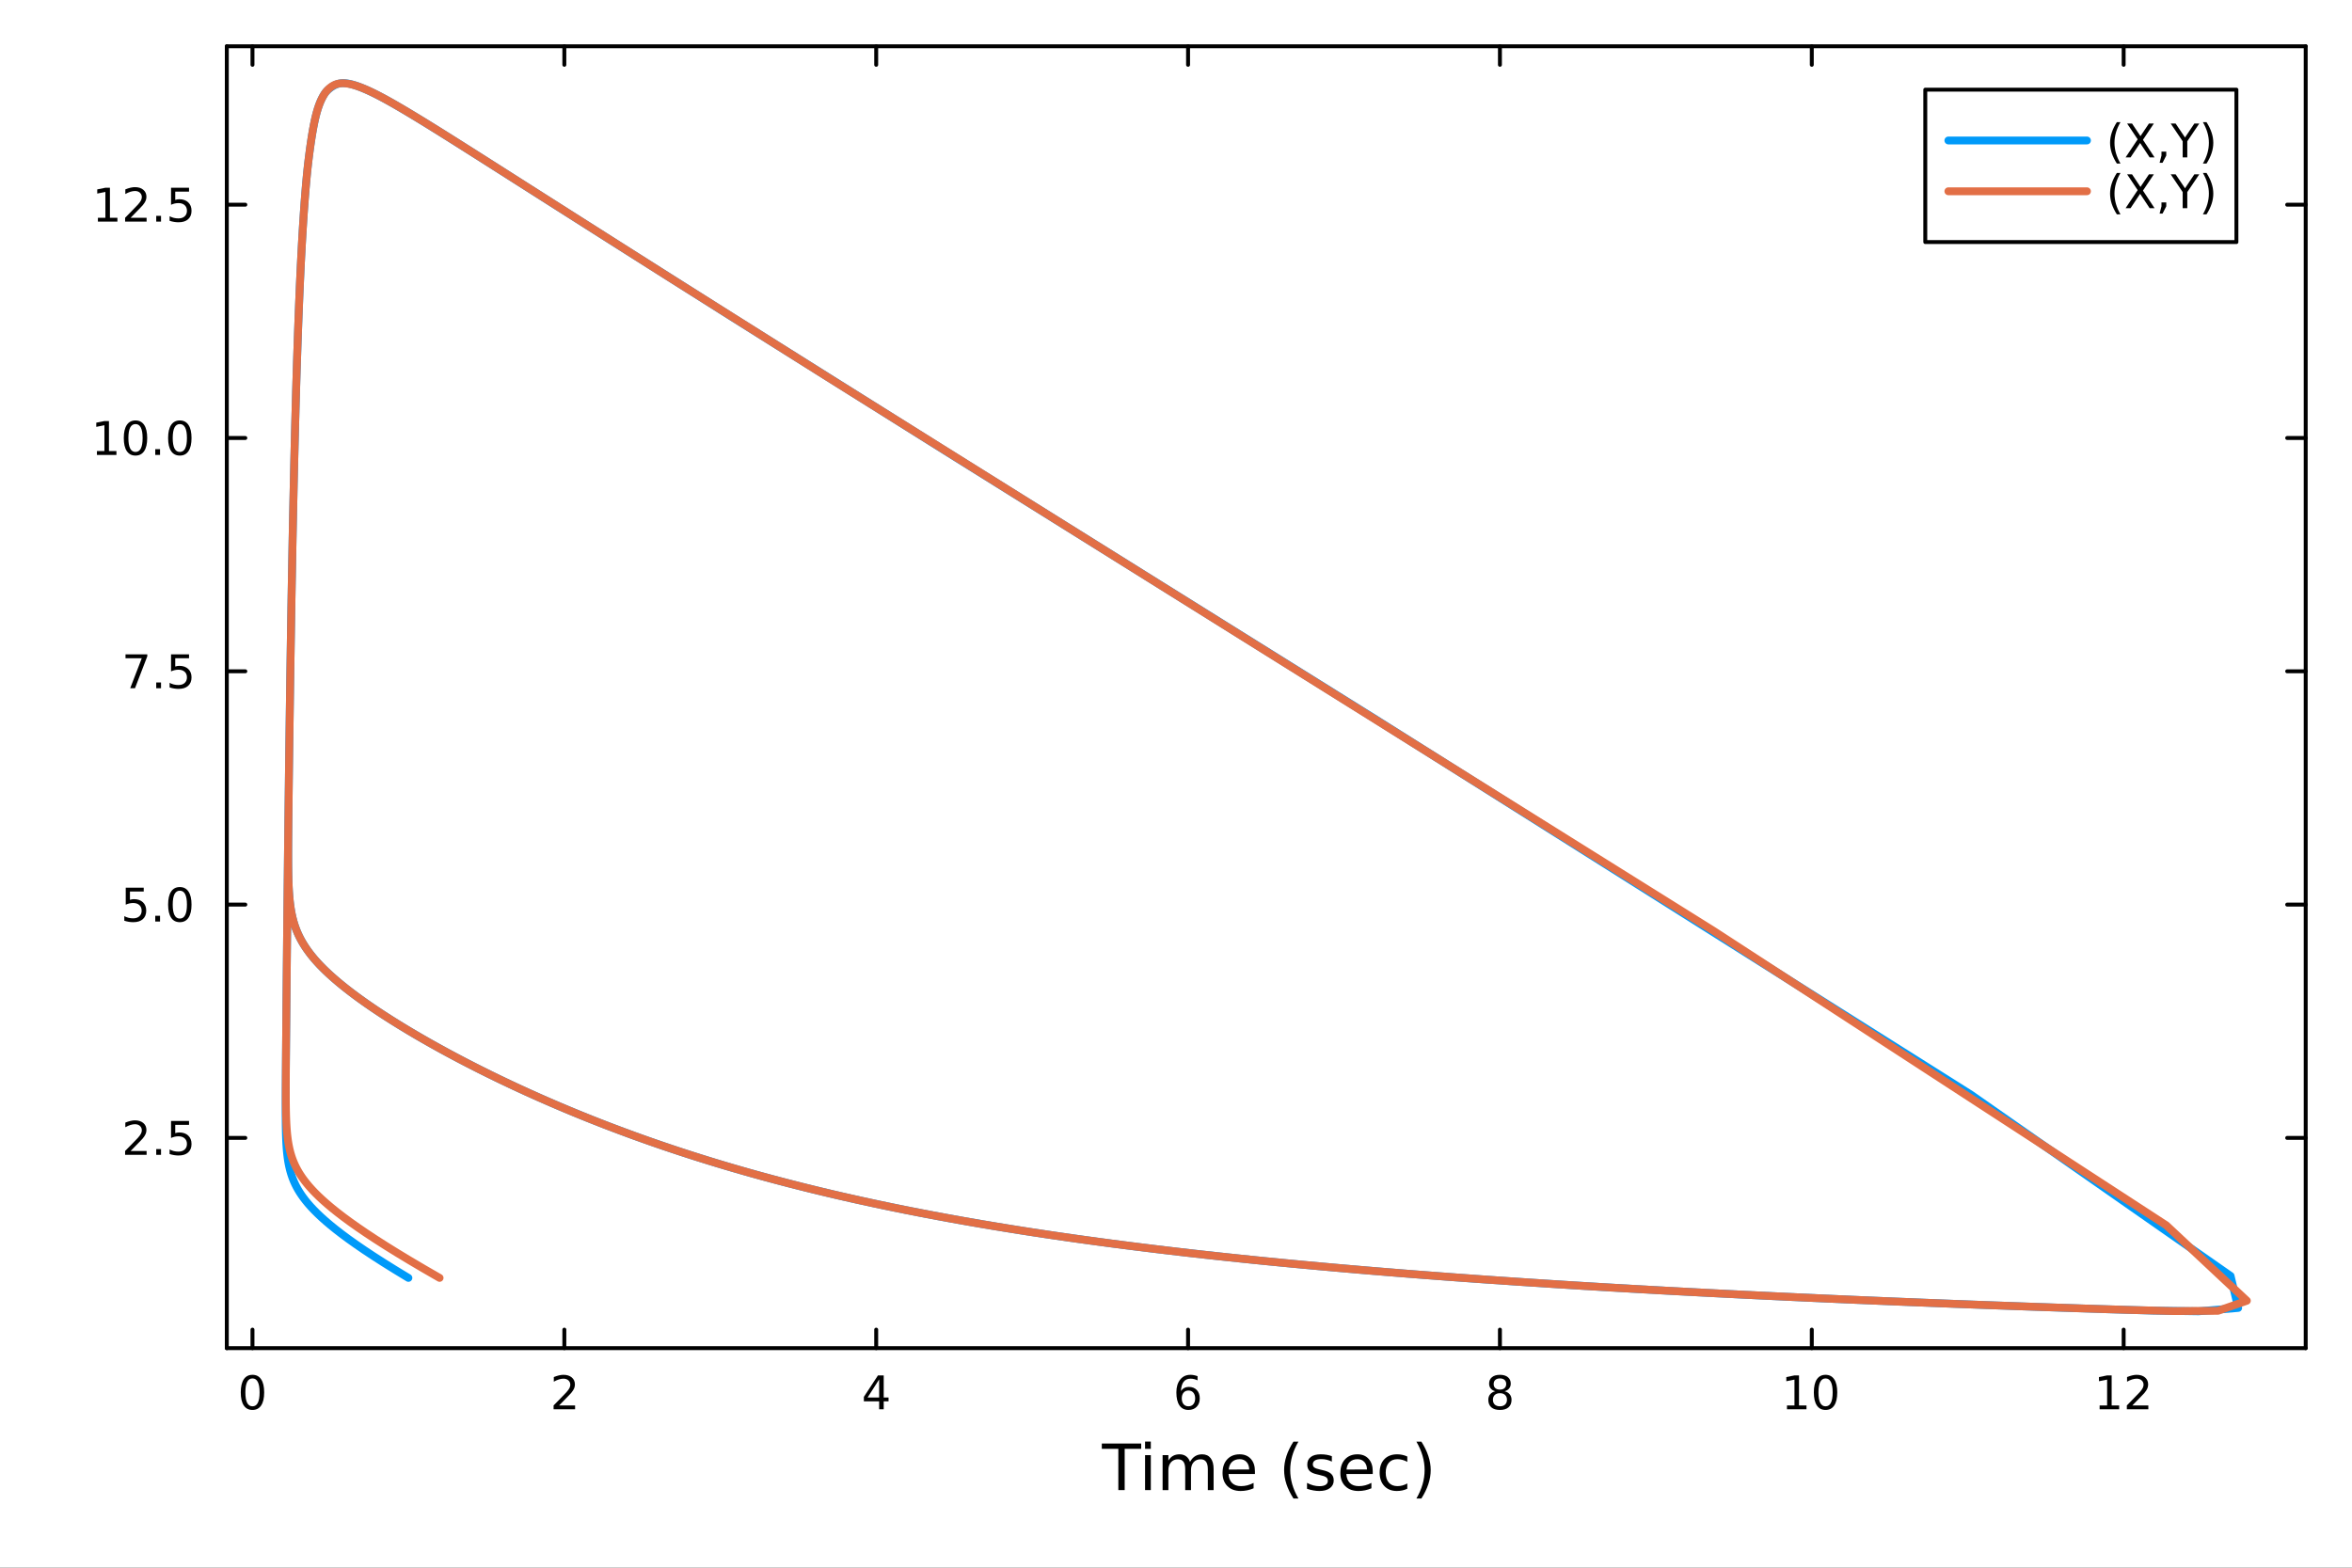 <?xml version="1.0" encoding="utf-8"?>
<svg xmlns="http://www.w3.org/2000/svg" xmlns:xlink="http://www.w3.org/1999/xlink" width="600" height="400" viewBox="0 0 2400 1600">
<rect x="0" y="0" width="2400" height="1600" fill="#333333" stroke="none"/>
<defs>
  <clipPath id="clip140">
    <rect x="0" y="0" width="2400" height="1600"/>
  </clipPath>
</defs>
<path clip-path="url(#clip140)" d="M0 1600 L2400 1600 L2400 0 L0 0  Z" fill="#ffffff" fill-rule="evenodd" fill-opacity="1"/>
<defs>
  <clipPath id="clip141">
    <rect x="480" y="0" width="1681" height="1600"/>
  </clipPath>
</defs>
<path clip-path="url(#clip140)" d="M231.435 1375.94 L2352.76 1375.94 L2352.76 47.244 L231.435 47.244  Z" fill="#ffffff" fill-rule="evenodd" fill-opacity="1"/>
<defs>
  <clipPath id="clip142">
    <rect x="231" y="47" width="2122" height="1330"/>
  </clipPath>
</defs>
<polyline clip-path="url(#clip140)" style="stroke:#000000; stroke-linecap:round; stroke-linejoin:round; stroke-width:4; stroke-opacity:1; fill:none" points="231.435,1375.94 2352.76,1375.94 "/>
<polyline clip-path="url(#clip140)" style="stroke:#000000; stroke-linecap:round; stroke-linejoin:round; stroke-width:4; stroke-opacity:1; fill:none" points="231.435,47.244 2352.76,47.244 "/>
<polyline clip-path="url(#clip140)" style="stroke:#000000; stroke-linecap:round; stroke-linejoin:round; stroke-width:4; stroke-opacity:1; fill:none" points="257.629,1375.94 257.629,1357.04 "/>
<polyline clip-path="url(#clip140)" style="stroke:#000000; stroke-linecap:round; stroke-linejoin:round; stroke-width:4; stroke-opacity:1; fill:none" points="575.856,1375.94 575.856,1357.04 "/>
<polyline clip-path="url(#clip140)" style="stroke:#000000; stroke-linecap:round; stroke-linejoin:round; stroke-width:4; stroke-opacity:1; fill:none" points="894.084,1375.94 894.084,1357.04 "/>
<polyline clip-path="url(#clip140)" style="stroke:#000000; stroke-linecap:round; stroke-linejoin:round; stroke-width:4; stroke-opacity:1; fill:none" points="1212.31,1375.94 1212.31,1357.04 "/>
<polyline clip-path="url(#clip140)" style="stroke:#000000; stroke-linecap:round; stroke-linejoin:round; stroke-width:4; stroke-opacity:1; fill:none" points="1530.54,1375.94 1530.54,1357.04 "/>
<polyline clip-path="url(#clip140)" style="stroke:#000000; stroke-linecap:round; stroke-linejoin:round; stroke-width:4; stroke-opacity:1; fill:none" points="1848.77,1375.94 1848.77,1357.04 "/>
<polyline clip-path="url(#clip140)" style="stroke:#000000; stroke-linecap:round; stroke-linejoin:round; stroke-width:4; stroke-opacity:1; fill:none" points="2166.99,1375.94 2166.99,1357.04 "/>
<polyline clip-path="url(#clip140)" style="stroke:#000000; stroke-linecap:round; stroke-linejoin:round; stroke-width:4; stroke-opacity:1; fill:none" points="257.629,47.244 257.629,66.142 "/>
<polyline clip-path="url(#clip140)" style="stroke:#000000; stroke-linecap:round; stroke-linejoin:round; stroke-width:4; stroke-opacity:1; fill:none" points="575.856,47.244 575.856,66.142 "/>
<polyline clip-path="url(#clip140)" style="stroke:#000000; stroke-linecap:round; stroke-linejoin:round; stroke-width:4; stroke-opacity:1; fill:none" points="894.084,47.244 894.084,66.142 "/>
<polyline clip-path="url(#clip140)" style="stroke:#000000; stroke-linecap:round; stroke-linejoin:round; stroke-width:4; stroke-opacity:1; fill:none" points="1212.31,47.244 1212.31,66.142 "/>
<polyline clip-path="url(#clip140)" style="stroke:#000000; stroke-linecap:round; stroke-linejoin:round; stroke-width:4; stroke-opacity:1; fill:none" points="1530.54,47.244 1530.54,66.142 "/>
<polyline clip-path="url(#clip140)" style="stroke:#000000; stroke-linecap:round; stroke-linejoin:round; stroke-width:4; stroke-opacity:1; fill:none" points="1848.77,47.244 1848.77,66.142 "/>
<polyline clip-path="url(#clip140)" style="stroke:#000000; stroke-linecap:round; stroke-linejoin:round; stroke-width:4; stroke-opacity:1; fill:none" points="2166.99,47.244 2166.99,66.142 "/>
<path clip-path="url(#clip140)" d="M257.629 1406.85 Q254.017 1406.85 252.189 1410.42 Q250.383 1413.96 250.383 1421.09 Q250.383 1428.2 252.189 1431.76 Q254.017 1435.3 257.629 1435.3 Q261.263 1435.3 263.068 1431.76 Q264.897 1428.2 264.897 1421.09 Q264.897 1413.96 263.068 1410.42 Q261.263 1406.85 257.629 1406.85 M257.629 1403.15 Q263.439 1403.15 266.494 1407.76 Q269.573 1412.34 269.573 1421.09 Q269.573 1429.82 266.494 1434.42 Q263.439 1439.01 257.629 1439.01 Q251.818 1439.01 248.74 1434.42 Q245.684 1429.82 245.684 1421.09 Q245.684 1412.34 248.74 1407.76 Q251.818 1403.15 257.629 1403.15 Z" fill="#000000" fill-rule="nonzero" fill-opacity="1" /><path clip-path="url(#clip140)" d="M570.509 1434.4 L586.828 1434.4 L586.828 1438.34 L564.884 1438.34 L564.884 1434.4 Q567.546 1431.65 572.129 1427.02 Q576.736 1422.36 577.916 1421.02 Q580.162 1418.5 581.041 1416.76 Q581.944 1415 581.944 1413.31 Q581.944 1410.56 580 1408.82 Q578.078 1407.09 574.977 1407.09 Q572.778 1407.09 570.324 1407.85 Q567.893 1408.61 565.116 1410.16 L565.116 1405.44 Q567.94 1404.31 570.393 1403.73 Q572.847 1403.15 574.884 1403.15 Q580.254 1403.15 583.449 1405.84 Q586.643 1408.52 586.643 1413.01 Q586.643 1415.14 585.833 1417.06 Q585.046 1418.96 582.94 1421.55 Q582.361 1422.22 579.259 1425.44 Q576.157 1428.64 570.509 1434.4 Z" fill="#000000" fill-rule="nonzero" fill-opacity="1" /><path clip-path="url(#clip140)" d="M897.093 1407.85 L885.288 1426.3 L897.093 1426.3 L897.093 1407.85 M895.866 1403.78 L901.746 1403.78 L901.746 1426.3 L906.676 1426.3 L906.676 1430.19 L901.746 1430.19 L901.746 1438.34 L897.093 1438.34 L897.093 1430.19 L881.491 1430.19 L881.491 1425.67 L895.866 1403.78 Z" fill="#000000" fill-rule="nonzero" fill-opacity="1" /><path clip-path="url(#clip140)" d="M1212.72 1419.19 Q1209.57 1419.19 1207.72 1421.35 Q1205.89 1423.5 1205.89 1427.25 Q1205.89 1430.97 1207.72 1433.15 Q1209.57 1435.3 1212.72 1435.3 Q1215.86 1435.3 1217.69 1433.15 Q1219.55 1430.97 1219.55 1427.25 Q1219.55 1423.5 1217.69 1421.35 Q1215.86 1419.19 1212.72 1419.19 M1222 1404.54 L1222 1408.8 Q1220.24 1407.97 1218.43 1407.53 Q1216.65 1407.09 1214.89 1407.09 Q1210.26 1407.09 1207.81 1410.21 Q1205.38 1413.34 1205.03 1419.66 Q1206.4 1417.64 1208.46 1416.58 Q1210.52 1415.49 1212.99 1415.49 Q1218.2 1415.49 1221.21 1418.66 Q1224.24 1421.81 1224.24 1427.25 Q1224.24 1432.57 1221.1 1435.79 Q1217.95 1439.01 1212.72 1439.01 Q1206.72 1439.01 1203.55 1434.42 Q1200.38 1429.82 1200.38 1421.09 Q1200.38 1412.9 1204.27 1408.03 Q1208.16 1403.15 1214.71 1403.15 Q1216.47 1403.15 1218.25 1403.5 Q1220.05 1403.85 1222 1404.54 Z" fill="#000000" fill-rule="nonzero" fill-opacity="1" /><path clip-path="url(#clip140)" d="M1530.54 1421.92 Q1527.21 1421.92 1525.28 1423.71 Q1523.39 1425.49 1523.39 1428.61 Q1523.39 1431.74 1525.28 1433.52 Q1527.21 1435.3 1530.54 1435.3 Q1533.87 1435.3 1535.79 1433.52 Q1537.72 1431.72 1537.72 1428.61 Q1537.72 1425.49 1535.79 1423.71 Q1533.9 1421.92 1530.54 1421.92 M1525.86 1419.93 Q1522.85 1419.19 1521.16 1417.13 Q1519.5 1415.07 1519.5 1412.11 Q1519.5 1407.97 1522.44 1405.56 Q1525.4 1403.15 1530.54 1403.15 Q1535.7 1403.15 1538.64 1405.56 Q1541.58 1407.97 1541.58 1412.11 Q1541.58 1415.07 1539.89 1417.13 Q1538.22 1419.19 1535.24 1419.93 Q1538.62 1420.72 1540.49 1423.01 Q1542.39 1425.3 1542.39 1428.61 Q1542.39 1433.64 1539.31 1436.32 Q1536.26 1439.01 1530.54 1439.01 Q1524.82 1439.01 1521.74 1436.32 Q1518.69 1433.64 1518.69 1428.61 Q1518.69 1425.3 1520.59 1423.01 Q1522.48 1420.72 1525.86 1419.93 M1524.15 1412.55 Q1524.15 1415.23 1525.82 1416.74 Q1527.51 1418.24 1530.54 1418.24 Q1533.55 1418.24 1535.24 1416.74 Q1536.95 1415.23 1536.95 1412.55 Q1536.95 1409.86 1535.24 1408.36 Q1533.55 1406.85 1530.54 1406.85 Q1527.51 1406.85 1525.82 1408.36 Q1524.15 1409.86 1524.15 1412.55 Z" fill="#000000" fill-rule="nonzero" fill-opacity="1" /><path clip-path="url(#clip140)" d="M1823.45 1434.4 L1831.09 1434.4 L1831.09 1408.03 L1822.78 1409.7 L1822.78 1405.44 L1831.05 1403.78 L1835.72 1403.78 L1835.72 1434.4 L1843.36 1434.4 L1843.36 1438.34 L1823.45 1438.34 L1823.45 1434.4 Z" fill="#000000" fill-rule="nonzero" fill-opacity="1" /><path clip-path="url(#clip140)" d="M1862.81 1406.85 Q1859.2 1406.85 1857.37 1410.42 Q1855.56 1413.96 1855.56 1421.09 Q1855.56 1428.2 1857.37 1431.76 Q1859.2 1435.3 1862.81 1435.3 Q1866.44 1435.3 1868.25 1431.76 Q1870.07 1428.2 1870.07 1421.09 Q1870.07 1413.96 1868.25 1410.42 Q1866.44 1406.85 1862.81 1406.85 M1862.81 1403.15 Q1868.62 1403.15 1871.67 1407.76 Q1874.75 1412.34 1874.75 1421.09 Q1874.75 1429.82 1871.67 1434.42 Q1868.62 1439.01 1862.81 1439.01 Q1857 1439.01 1853.92 1434.42 Q1850.86 1429.82 1850.86 1421.09 Q1850.86 1412.34 1853.92 1407.76 Q1857 1403.15 1862.81 1403.15 Z" fill="#000000" fill-rule="nonzero" fill-opacity="1" /><path clip-path="url(#clip140)" d="M2142.48 1434.4 L2150.12 1434.4 L2150.12 1408.03 L2141.81 1409.7 L2141.81 1405.44 L2150.07 1403.78 L2154.75 1403.78 L2154.75 1434.4 L2162.39 1434.4 L2162.39 1438.34 L2142.48 1438.34 L2142.48 1434.4 Z" fill="#000000" fill-rule="nonzero" fill-opacity="1" /><path clip-path="url(#clip140)" d="M2175.86 1434.4 L2192.18 1434.4 L2192.18 1438.34 L2170.24 1438.34 L2170.24 1434.4 Q2172.9 1431.65 2177.48 1427.02 Q2182.09 1422.36 2183.27 1421.02 Q2185.51 1418.5 2186.39 1416.76 Q2187.3 1415 2187.3 1413.31 Q2187.3 1410.56 2185.35 1408.82 Q2183.43 1407.09 2180.33 1407.09 Q2178.13 1407.09 2175.68 1407.85 Q2173.24 1408.61 2170.47 1410.16 L2170.47 1405.44 Q2173.29 1404.31 2175.74 1403.73 Q2178.2 1403.15 2180.24 1403.15 Q2185.61 1403.15 2188.8 1405.84 Q2191.99 1408.52 2191.99 1413.01 Q2191.99 1415.14 2191.18 1417.06 Q2190.4 1418.96 2188.29 1421.55 Q2187.71 1422.22 2184.61 1425.44 Q2181.51 1428.64 2175.86 1434.4 Z" fill="#000000" fill-rule="nonzero" fill-opacity="1" /><path clip-path="url(#clip140)" d="M1124.3 1473.28 L1164.49 1473.28 L1164.49 1478.69 L1147.63 1478.69 L1147.63 1520.8 L1141.16 1520.8 L1141.16 1478.69 L1124.3 1478.69 L1124.3 1473.28 Z" fill="#000000" fill-rule="nonzero" fill-opacity="1" /><path clip-path="url(#clip140)" d="M1168.44 1485.15 L1174.3 1485.15 L1174.3 1520.8 L1168.44 1520.8 L1168.44 1485.15 M1168.44 1471.27 L1174.3 1471.27 L1174.3 1478.69 L1168.44 1478.69 L1168.44 1471.27 Z" fill="#000000" fill-rule="nonzero" fill-opacity="1" /><path clip-path="url(#clip140)" d="M1214.31 1491.99 Q1216.5 1488.05 1219.56 1486.17 Q1222.61 1484.29 1226.75 1484.29 Q1232.32 1484.29 1235.35 1488.21 Q1238.37 1492.09 1238.37 1499.28 L1238.37 1520.8 L1232.48 1520.8 L1232.48 1499.47 Q1232.48 1494.35 1230.67 1491.87 Q1228.85 1489.38 1225.13 1489.38 Q1220.58 1489.38 1217.93 1492.41 Q1215.29 1495.43 1215.29 1500.65 L1215.29 1520.8 L1209.4 1520.8 L1209.4 1499.47 Q1209.4 1494.32 1207.59 1491.87 Q1205.78 1489.38 1201.99 1489.38 Q1197.5 1489.38 1194.86 1492.44 Q1192.22 1495.46 1192.22 1500.65 L1192.22 1520.8 L1186.33 1520.8 L1186.33 1485.15 L1192.22 1485.15 L1192.22 1490.69 Q1194.22 1487.41 1197.02 1485.85 Q1199.82 1484.29 1203.68 1484.29 Q1207.56 1484.29 1210.26 1486.27 Q1213 1488.24 1214.31 1491.99 Z" fill="#000000" fill-rule="nonzero" fill-opacity="1" /><path clip-path="url(#clip140)" d="M1280.54 1501.51 L1280.54 1504.38 L1253.61 1504.38 Q1254 1510.42 1257.24 1513.61 Q1260.52 1516.76 1266.35 1516.76 Q1269.72 1516.76 1272.87 1515.93 Q1276.05 1515.1 1279.17 1513.45 L1279.17 1518.99 Q1276.02 1520.32 1272.71 1521.02 Q1269.4 1521.72 1266 1521.72 Q1257.47 1521.72 1252.47 1516.76 Q1247.5 1511.79 1247.5 1503.33 Q1247.5 1494.57 1252.21 1489.45 Q1256.96 1484.29 1264.98 1484.29 Q1272.17 1484.29 1276.34 1488.94 Q1280.54 1493.55 1280.54 1501.51 M1274.69 1499.79 Q1274.62 1494.99 1271.98 1492.12 Q1269.37 1489.26 1265.04 1489.26 Q1260.14 1489.26 1257.18 1492.03 Q1254.25 1494.8 1253.81 1499.82 L1274.69 1499.79 Z" fill="#000000" fill-rule="nonzero" fill-opacity="1" /><path clip-path="url(#clip140)" d="M1324.94 1471.34 Q1320.68 1478.66 1318.61 1485.82 Q1316.54 1492.98 1316.54 1500.33 Q1316.54 1507.69 1318.61 1514.91 Q1320.71 1522.1 1324.94 1529.39 L1319.85 1529.39 Q1315.08 1521.91 1312.69 1514.69 Q1310.33 1507.46 1310.33 1500.33 Q1310.33 1493.24 1312.69 1486.04 Q1315.04 1478.85 1319.85 1471.34 L1324.94 1471.34 Z" fill="#000000" fill-rule="nonzero" fill-opacity="1" /><path clip-path="url(#clip140)" d="M1359.03 1486.2 L1359.03 1491.74 Q1356.55 1490.47 1353.87 1489.83 Q1351.2 1489.19 1348.34 1489.19 Q1343.98 1489.19 1341.78 1490.53 Q1339.62 1491.87 1339.62 1494.54 Q1339.62 1496.58 1341.17 1497.76 Q1342.73 1498.9 1347.45 1499.95 L1349.45 1500.4 Q1355.69 1501.73 1358.3 1504.19 Q1360.94 1506.6 1360.94 1510.96 Q1360.94 1515.93 1356.99 1518.83 Q1353.08 1521.72 1346.2 1521.72 Q1343.34 1521.72 1340.22 1521.15 Q1337.13 1520.61 1333.7 1519.49 L1333.7 1513.45 Q1336.94 1515.13 1340.09 1515.99 Q1343.24 1516.82 1346.33 1516.82 Q1350.47 1516.82 1352.7 1515.42 Q1354.92 1513.99 1354.92 1511.41 Q1354.92 1509.02 1353.3 1507.75 Q1351.71 1506.48 1346.27 1505.3 L1344.23 1504.82 Q1338.79 1503.68 1336.37 1501.32 Q1333.95 1498.93 1333.95 1494.8 Q1333.95 1489.77 1337.51 1487.03 Q1341.08 1484.29 1347.64 1484.29 Q1350.88 1484.29 1353.75 1484.77 Q1356.61 1485.25 1359.03 1486.2 Z" fill="#000000" fill-rule="nonzero" fill-opacity="1" /><path clip-path="url(#clip140)" d="M1400.76 1501.51 L1400.76 1504.38 L1373.83 1504.38 Q1374.21 1510.42 1377.46 1513.61 Q1380.74 1516.76 1386.56 1516.76 Q1389.94 1516.76 1393.09 1515.93 Q1396.27 1515.1 1399.39 1513.45 L1399.39 1518.99 Q1396.24 1520.32 1392.93 1521.02 Q1389.62 1521.72 1386.21 1521.72 Q1377.68 1521.72 1372.69 1516.76 Q1367.72 1511.79 1367.72 1503.33 Q1367.72 1494.57 1372.43 1489.45 Q1377.17 1484.29 1385.19 1484.29 Q1392.39 1484.29 1396.56 1488.94 Q1400.76 1493.55 1400.76 1501.51 M1394.9 1499.79 Q1394.84 1494.99 1392.2 1492.12 Q1389.59 1489.26 1385.26 1489.26 Q1380.36 1489.26 1377.4 1492.03 Q1374.47 1494.8 1374.02 1499.82 L1394.9 1499.79 Z" fill="#000000" fill-rule="nonzero" fill-opacity="1" /><path clip-path="url(#clip140)" d="M1436.02 1486.52 L1436.02 1491.99 Q1433.54 1490.63 1431.03 1489.96 Q1428.54 1489.26 1426 1489.26 Q1420.3 1489.26 1417.15 1492.89 Q1414 1496.48 1414 1503.01 Q1414 1509.53 1417.15 1513.16 Q1420.3 1516.76 1426 1516.76 Q1428.54 1516.76 1431.03 1516.09 Q1433.54 1515.39 1436.02 1514.02 L1436.02 1519.43 Q1433.57 1520.58 1430.93 1521.15 Q1428.32 1521.72 1425.36 1521.72 Q1417.31 1521.72 1412.57 1516.66 Q1407.82 1511.6 1407.82 1503.01 Q1407.82 1494.29 1412.6 1489.29 Q1417.4 1484.29 1425.74 1484.29 Q1428.45 1484.29 1431.03 1484.87 Q1433.6 1485.41 1436.02 1486.52 Z" fill="#000000" fill-rule="nonzero" fill-opacity="1" /><path clip-path="url(#clip140)" d="M1445.29 1471.34 L1450.38 1471.34 Q1455.15 1478.85 1457.51 1486.04 Q1459.9 1493.24 1459.9 1500.33 Q1459.9 1507.46 1457.51 1514.69 Q1455.15 1521.91 1450.38 1529.39 L1445.29 1529.39 Q1449.52 1522.1 1451.59 1514.91 Q1453.69 1507.69 1453.69 1500.33 Q1453.69 1492.98 1451.59 1485.82 Q1449.52 1478.66 1445.29 1471.34 Z" fill="#000000" fill-rule="nonzero" fill-opacity="1" /><polyline clip-path="url(#clip140)" style="stroke:#000000; stroke-linecap:round; stroke-linejoin:round; stroke-width:4; stroke-opacity:1; fill:none" points="231.435,1375.94 231.435,47.244 "/>
<polyline clip-path="url(#clip140)" style="stroke:#000000; stroke-linecap:round; stroke-linejoin:round; stroke-width:4; stroke-opacity:1; fill:none" points="2352.76,1375.94 2352.76,47.244 "/>
<polyline clip-path="url(#clip140)" style="stroke:#000000; stroke-linecap:round; stroke-linejoin:round; stroke-width:4; stroke-opacity:1; fill:none" points="231.435,1161.36 250.332,1161.36 "/>
<polyline clip-path="url(#clip140)" style="stroke:#000000; stroke-linecap:round; stroke-linejoin:round; stroke-width:4; stroke-opacity:1; fill:none" points="231.435,923.245 250.332,923.245 "/>
<polyline clip-path="url(#clip140)" style="stroke:#000000; stroke-linecap:round; stroke-linejoin:round; stroke-width:4; stroke-opacity:1; fill:none" points="231.435,685.132 250.332,685.132 "/>
<polyline clip-path="url(#clip140)" style="stroke:#000000; stroke-linecap:round; stroke-linejoin:round; stroke-width:4; stroke-opacity:1; fill:none" points="231.435,447.019 250.332,447.019 "/>
<polyline clip-path="url(#clip140)" style="stroke:#000000; stroke-linecap:round; stroke-linejoin:round; stroke-width:4; stroke-opacity:1; fill:none" points="231.435,208.906 250.332,208.906 "/>
<polyline clip-path="url(#clip140)" style="stroke:#000000; stroke-linecap:round; stroke-linejoin:round; stroke-width:4; stroke-opacity:1; fill:none" points="2352.76,1161.36 2333.86,1161.36 "/>
<polyline clip-path="url(#clip140)" style="stroke:#000000; stroke-linecap:round; stroke-linejoin:round; stroke-width:4; stroke-opacity:1; fill:none" points="2352.76,923.245 2333.86,923.245 "/>
<polyline clip-path="url(#clip140)" style="stroke:#000000; stroke-linecap:round; stroke-linejoin:round; stroke-width:4; stroke-opacity:1; fill:none" points="2352.76,685.132 2333.86,685.132 "/>
<polyline clip-path="url(#clip140)" style="stroke:#000000; stroke-linecap:round; stroke-linejoin:round; stroke-width:4; stroke-opacity:1; fill:none" points="2352.76,447.019 2333.86,447.019 "/>
<polyline clip-path="url(#clip140)" style="stroke:#000000; stroke-linecap:round; stroke-linejoin:round; stroke-width:4; stroke-opacity:1; fill:none" points="2352.76,208.906 2333.86,208.906 "/>
<path clip-path="url(#clip140)" d="M133.282 1174.7 L149.602 1174.7 L149.602 1178.64 L127.657 1178.64 L127.657 1174.7 Q130.319 1171.95 134.903 1167.32 Q139.509 1162.67 140.69 1161.32 Q142.935 1158.8 143.815 1157.06 Q144.717 1155.3 144.717 1153.61 Q144.717 1150.86 142.773 1149.12 Q140.852 1147.39 137.75 1147.39 Q135.551 1147.39 133.097 1148.15 Q130.667 1148.92 127.889 1150.47 L127.889 1145.74 Q130.713 1144.61 133.167 1144.03 Q135.62 1143.45 137.657 1143.45 Q143.028 1143.45 146.222 1146.14 Q149.417 1148.82 149.417 1153.31 Q149.417 1155.44 148.606 1157.36 Q147.819 1159.26 145.713 1161.86 Q145.134 1162.53 142.032 1165.74 Q138.93 1168.94 133.282 1174.7 Z" fill="#000000" fill-rule="nonzero" fill-opacity="1" /><path clip-path="url(#clip140)" d="M159.416 1172.76 L164.301 1172.76 L164.301 1178.64 L159.416 1178.64 L159.416 1172.76 Z" fill="#000000" fill-rule="nonzero" fill-opacity="1" /><path clip-path="url(#clip140)" d="M174.532 1144.08 L192.888 1144.08 L192.888 1148.01 L178.814 1148.01 L178.814 1156.49 Q179.833 1156.14 180.852 1155.98 Q181.87 1155.79 182.889 1155.79 Q188.676 1155.79 192.055 1158.96 Q195.435 1162.13 195.435 1167.55 Q195.435 1173.13 191.963 1176.23 Q188.49 1179.31 182.171 1179.31 Q179.995 1179.31 177.727 1178.94 Q175.481 1178.57 173.074 1177.83 L173.074 1173.13 Q175.157 1174.26 177.379 1174.82 Q179.602 1175.37 182.078 1175.37 Q186.083 1175.37 188.421 1173.27 Q190.759 1171.16 190.759 1167.55 Q190.759 1163.94 188.421 1161.83 Q186.083 1159.73 182.078 1159.73 Q180.203 1159.73 178.328 1160.14 Q176.477 1160.56 174.532 1161.44 L174.532 1144.08 Z" fill="#000000" fill-rule="nonzero" fill-opacity="1" /><path clip-path="url(#clip140)" d="M128.306 905.965 L146.662 905.965 L146.662 909.9 L132.588 909.9 L132.588 918.372 Q133.606 918.025 134.625 917.863 Q135.643 917.678 136.662 917.678 Q142.449 917.678 145.829 920.849 Q149.208 924.02 149.208 929.437 Q149.208 935.016 145.736 938.118 Q142.264 941.196 135.944 941.196 Q133.768 941.196 131.5 940.826 Q129.255 940.455 126.847 939.715 L126.847 935.016 Q128.931 936.15 131.153 936.705 Q133.375 937.261 135.852 937.261 Q139.856 937.261 142.194 935.155 Q144.532 933.048 144.532 929.437 Q144.532 925.826 142.194 923.719 Q139.856 921.613 135.852 921.613 Q133.977 921.613 132.102 922.03 Q130.25 922.446 128.306 923.326 L128.306 905.965 Z" fill="#000000" fill-rule="nonzero" fill-opacity="1" /><path clip-path="url(#clip140)" d="M158.421 934.645 L163.305 934.645 L163.305 940.525 L158.421 940.525 L158.421 934.645 Z" fill="#000000" fill-rule="nonzero" fill-opacity="1" /><path clip-path="url(#clip140)" d="M183.49 909.044 Q179.879 909.044 178.051 912.608 Q176.245 916.15 176.245 923.28 Q176.245 930.386 178.051 933.951 Q179.879 937.493 183.49 937.493 Q187.125 937.493 188.93 933.951 Q190.759 930.386 190.759 923.28 Q190.759 916.15 188.93 912.608 Q187.125 909.044 183.49 909.044 M183.49 905.34 Q189.301 905.34 192.356 909.946 Q195.435 914.53 195.435 923.28 Q195.435 932.006 192.356 936.613 Q189.301 941.196 183.49 941.196 Q177.68 941.196 174.602 936.613 Q171.546 932.006 171.546 923.28 Q171.546 914.53 174.602 909.946 Q177.68 905.34 183.49 905.34 Z" fill="#000000" fill-rule="nonzero" fill-opacity="1" /><path clip-path="url(#clip140)" d="M128.074 667.852 L150.296 667.852 L150.296 669.843 L137.75 702.412 L132.866 702.412 L144.671 671.787 L128.074 671.787 L128.074 667.852 Z" fill="#000000" fill-rule="nonzero" fill-opacity="1" /><path clip-path="url(#clip140)" d="M159.416 696.532 L164.301 696.532 L164.301 702.412 L159.416 702.412 L159.416 696.532 Z" fill="#000000" fill-rule="nonzero" fill-opacity="1" /><path clip-path="url(#clip140)" d="M174.532 667.852 L192.888 667.852 L192.888 671.787 L178.814 671.787 L178.814 680.259 Q179.833 679.912 180.852 679.75 Q181.87 679.565 182.889 679.565 Q188.676 679.565 192.055 682.736 Q195.435 685.907 195.435 691.324 Q195.435 696.903 191.963 700.004 Q188.49 703.083 182.171 703.083 Q179.995 703.083 177.727 702.713 Q175.481 702.342 173.074 701.602 L173.074 696.903 Q175.157 698.037 177.379 698.592 Q179.602 699.148 182.078 699.148 Q186.083 699.148 188.421 697.041 Q190.759 694.935 190.759 691.324 Q190.759 687.713 188.421 685.606 Q186.083 683.5 182.078 683.5 Q180.203 683.5 178.328 683.917 Q176.477 684.333 174.532 685.213 L174.532 667.852 Z" fill="#000000" fill-rule="nonzero" fill-opacity="1" /><path clip-path="url(#clip140)" d="M98.907 460.364 L106.546 460.364 L106.546 433.998 L98.236 435.665 L98.236 431.405 L106.5 429.739 L111.176 429.739 L111.176 460.364 L118.815 460.364 L118.815 464.299 L98.907 464.299 L98.907 460.364 Z" fill="#000000" fill-rule="nonzero" fill-opacity="1" /><path clip-path="url(#clip140)" d="M138.259 432.817 Q134.648 432.817 132.819 436.382 Q131.014 439.924 131.014 447.053 Q131.014 454.16 132.819 457.725 Q134.648 461.266 138.259 461.266 Q141.893 461.266 143.699 457.725 Q145.528 454.16 145.528 447.053 Q145.528 439.924 143.699 436.382 Q141.893 432.817 138.259 432.817 M138.259 429.114 Q144.069 429.114 147.125 433.72 Q150.204 438.303 150.204 447.053 Q150.204 455.78 147.125 460.387 Q144.069 464.97 138.259 464.97 Q132.449 464.97 129.37 460.387 Q126.315 455.78 126.315 447.053 Q126.315 438.303 129.37 433.72 Q132.449 429.114 138.259 429.114 Z" fill="#000000" fill-rule="nonzero" fill-opacity="1" /><path clip-path="url(#clip140)" d="M158.421 458.419 L163.305 458.419 L163.305 464.299 L158.421 464.299 L158.421 458.419 Z" fill="#000000" fill-rule="nonzero" fill-opacity="1" /><path clip-path="url(#clip140)" d="M183.49 432.817 Q179.879 432.817 178.051 436.382 Q176.245 439.924 176.245 447.053 Q176.245 454.16 178.051 457.725 Q179.879 461.266 183.49 461.266 Q187.125 461.266 188.93 457.725 Q190.759 454.16 190.759 447.053 Q190.759 439.924 188.93 436.382 Q187.125 432.817 183.49 432.817 M183.49 429.114 Q189.301 429.114 192.356 433.72 Q195.435 438.303 195.435 447.053 Q195.435 455.78 192.356 460.387 Q189.301 464.97 183.49 464.97 Q177.68 464.97 174.602 460.387 Q171.546 455.78 171.546 447.053 Q171.546 438.303 174.602 433.72 Q177.68 429.114 183.49 429.114 Z" fill="#000000" fill-rule="nonzero" fill-opacity="1" /><path clip-path="url(#clip140)" d="M99.903 222.25 L107.542 222.25 L107.542 195.885 L99.232 197.551 L99.232 193.292 L107.495 191.626 L112.171 191.626 L112.171 222.25 L119.81 222.25 L119.81 226.186 L99.903 226.186 L99.903 222.25 Z" fill="#000000" fill-rule="nonzero" fill-opacity="1" /><path clip-path="url(#clip140)" d="M133.282 222.25 L149.602 222.25 L149.602 226.186 L127.657 226.186 L127.657 222.25 Q130.319 219.496 134.903 214.866 Q139.509 210.213 140.69 208.871 Q142.935 206.348 143.815 204.612 Q144.717 202.852 144.717 201.163 Q144.717 198.408 142.773 196.672 Q140.852 194.936 137.75 194.936 Q135.551 194.936 133.097 195.7 Q130.667 196.464 127.889 198.014 L127.889 193.292 Q130.713 192.158 133.167 191.579 Q135.62 191.001 137.657 191.001 Q143.028 191.001 146.222 193.686 Q149.417 196.371 149.417 200.862 Q149.417 202.991 148.606 204.913 Q147.819 206.811 145.713 209.403 Q145.134 210.075 142.032 213.292 Q138.93 216.487 133.282 222.25 Z" fill="#000000" fill-rule="nonzero" fill-opacity="1" /><path clip-path="url(#clip140)" d="M159.416 220.306 L164.301 220.306 L164.301 226.186 L159.416 226.186 L159.416 220.306 Z" fill="#000000" fill-rule="nonzero" fill-opacity="1" /><path clip-path="url(#clip140)" d="M174.532 191.626 L192.888 191.626 L192.888 195.561 L178.814 195.561 L178.814 204.033 Q179.833 203.686 180.852 203.524 Q181.87 203.338 182.889 203.338 Q188.676 203.338 192.055 206.51 Q195.435 209.681 195.435 215.098 Q195.435 220.676 191.963 223.778 Q188.49 226.857 182.171 226.857 Q179.995 226.857 177.727 226.487 Q175.481 226.116 173.074 225.375 L173.074 220.676 Q175.157 221.811 177.379 222.366 Q179.602 222.922 182.078 222.922 Q186.083 222.922 188.421 220.815 Q190.759 218.709 190.759 215.098 Q190.759 211.487 188.421 209.38 Q186.083 207.274 182.078 207.274 Q180.203 207.274 178.328 207.69 Q176.477 208.107 174.532 208.987 L174.532 191.626 Z" fill="#000000" fill-rule="nonzero" fill-opacity="1" /><polyline clip-path="url(#clip142)" style="stroke:#009af9; stroke-linecap:round; stroke-linejoin:round; stroke-width:8; stroke-opacity:1; fill:none" points="416.742,1304.23 403.558,1296.23 391.761,1288.88 381.193,1282.1 371.72,1275.83 363.226,1270 355.61,1264.59 348.78,1259.53 342.657,1254.8 337.17,1250.36 332.253,1246.19 327.85,1242.26 323.908,1238.53 320.38,1235 317.224,1231.65 314.402,1228.45 311.879,1225.38 309.625,1222.45 307.612,1219.62 305.815,1216.9 304.21,1214.26 302.778,1211.71 301.501,1209.23 300.362,1206.81 299.347,1204.45 298.443,1202.15 297.636,1199.88 296.918,1197.66 296.279,1195.48 295.71,1193.33 295.204,1191.21 294.754,1189.12 294.354,1187.05 293.998,1185 293.682,1182.97 293.402,1180.96 293.154,1178.96 292.935,1176.97 292.74,1175 292.568,1173.04 292.416,1171.09 292.281,1169.14 292.163,1167.21 292.059,1165.28 291.969,1163.36 291.889,1161.44 291.82,1159.53 291.76,1157.62 291.707,1155.71 291.662,1153.81 291.623,1151.92 291.59,1150.02 291.563,1148.13 291.54,1146.24 291.521,1144.36 291.506,1142.47 291.494,1140.59 291.485,1138.71 291.479,1136.83 291.474,1134.95 291.472,1133.07 291.472,1131.19 291.474,1129.32 291.477,1127.44 291.481,1125.57 291.487,1123.7 291.494,1121.82 291.502,1119.95 291.511,1118.08 291.52,1116.21 291.53,1114.34 291.541,1112.47 291.552,1110.6 291.564,1108.73 291.576,1106.87 291.589,1105 291.602,1103.13 291.615,1101.27 291.629,1099.4 291.643,1097.53 291.658,1095.67 291.672,1093.8 291.687,1091.94 291.702,1090.08 291.717,1088.21 291.732,1086.35 291.747,1084.48 291.763,1082.62 291.778,1080.76 291.794,1078.9 291.81,1077.03 291.826,1075.17 291.842,1073.31 291.858,1071.45 291.874,1069.59 291.891,1067.73 291.907,1065.87 291.924,1064.01 291.94,1062.15 291.957,1060.29 291.973,1058.43 291.99,1056.57 292.006,1054.71 292.023,1052.85 292.04,1050.99 292.057,1049.14 292.073,1047.28 292.09,1045.42 292.107,1043.57 292.124,1041.71 292.141,1039.85 292.158,1038 292.175,1036.14 292.193,1034.28 292.21,1032.43 292.227,1030.57 292.245,1028.72 292.262,1026.86 292.279,1025.01 292.297,1023.16 292.314,1021.3 292.332,1019.45 292.349,1017.6 292.367,1015.74 292.384,1013.89 292.402,1012.04 292.419,1010.19 292.437,1008.34 292.454,1006.48 292.472,1004.63 292.49,1002.78 292.507,1000.93 292.525,999.082 292.543,997.232 292.561,995.382 292.579,993.533 292.597,991.684 292.615,989.835 292.633,987.986 292.652,986.138 292.67,984.291 292.688,982.443 292.706,980.596 292.725,978.749 292.743,976.902 292.762,975.056 292.78,973.21 292.799,971.364 292.817,969.519 292.836,967.673 292.854,965.829 292.873,963.984 292.891,962.14 292.91,960.295 292.928,958.452 292.946,956.608 292.965,954.765 292.984,952.922 293.002,951.08 293.021,949.237 293.04,947.395 293.058,945.554 293.077,943.712 293.096,941.872 293.115,940.031 293.135,938.191 293.154,936.351 293.173,934.511 293.193,932.672 293.212,930.833 293.232,928.994 293.251,927.156 293.271,925.318 293.291,923.48 293.31,921.643 293.33,919.806 293.35,917.969 293.37,916.132 293.389,914.296 293.409,912.46 293.429,910.625 293.448,908.789 293.468,906.954 293.487,905.119 293.507,903.285 293.527,901.451 293.546,899.617 293.566,897.784 293.586,895.95 293.605,894.118 293.625,892.285 293.645,890.453 293.665,888.621 293.685,886.79 293.706,884.959 293.726,883.128 293.746,881.298 293.767,879.468 293.788,877.638 293.809,875.809 293.829,873.98 293.85,872.151 293.872,870.323 293.893,868.495 293.914,866.668 293.935,864.841 293.957,863.014 293.978,861.187 293.999,859.361 294.021,857.536 294.042,855.71 294.063,853.885 294.084,852.06 294.105,850.235 294.126,848.411 294.147,846.587 294.168,844.763 294.189,842.94 294.21,841.117 294.231,839.294 294.252,837.472 294.273,835.649 294.294,833.828 294.316,832.007 294.337,830.186 294.359,828.365 294.38,826.545 294.402,824.725 294.424,822.906 294.446,821.087 294.468,819.269 294.49,817.451 294.513,815.633 294.535,813.815 294.558,811.999 294.581,810.182 294.604,808.366 294.627,806.55 294.65,804.735 294.673,802.92 294.696,801.105 294.72,799.291 294.743,797.477 294.766,795.663 294.789,793.85 294.812,792.037 294.836,790.225 294.859,788.412 294.881,786.6 294.904,784.789 294.927,782.977 294.95,781.166 294.972,779.356 294.995,777.545 295.018,775.736 295.04,773.926 295.063,772.117 295.086,770.308 295.109,768.5 295.132,766.692 295.156,764.885 295.179,763.078 295.203,761.271 295.227,759.465 295.25,757.659 295.275,755.854 295.299,754.049 295.323,752.245 295.348,750.441 295.373,748.637 295.397,746.834 295.422,745.032 295.448,743.229 295.473,741.428 295.498,739.626 295.524,737.825 295.549,736.025 295.575,734.225 295.6,732.425 295.626,730.625 295.651,728.826 295.677,727.028 295.702,725.23 295.728,723.432 295.753,721.634 295.778,719.837 295.803,718.04 295.828,716.243 295.853,714.447 295.878,712.652 295.903,710.856 295.928,709.061 295.953,707.267 295.978,705.473 296.003,703.679 296.028,701.886 296.054,700.094 296.08,698.301 296.106,696.51 296.132,694.719 296.158,692.928 296.184,691.138 296.211,689.348 296.237,687.558 296.264,685.77 296.291,683.981 296.319,682.193 296.346,680.406 296.374,678.619 296.401,676.833 296.429,675.047 296.457,673.261 296.485,671.476 296.514,669.692 296.542,667.908 296.57,666.124 296.599,664.341 296.627,662.559 296.655,660.776 296.684,658.994 296.712,657.213 296.74,655.432 296.769,653.651 296.796,651.871 296.824,650.091 296.852,648.312 296.88,646.533 296.908,644.754 296.936,642.976 296.964,641.198 296.992,639.421 297.02,637.645 297.048,635.868 297.076,634.093 297.105,632.318 297.133,630.543 297.162,628.769 297.191,626.995 297.22,625.222 297.25,623.45 297.279,621.678 297.309,619.906 297.339,618.135 297.369,616.365 297.4,614.595 297.43,612.826 297.461,611.057 297.492,609.289 297.523,607.522 297.554,605.755 297.585,603.988 297.617,602.222 297.649,600.456 297.68,598.692 297.712,596.927 297.744,595.163 297.776,593.4 297.808,591.637 297.84,589.875 297.872,588.113 297.904,586.351 297.936,584.59 297.968,582.83 298,581.07 298.032,579.31 298.063,577.551 298.095,575.793 298.127,574.035 298.158,572.277 298.19,570.52 298.222,568.764 298.254,567.008 298.287,565.253 298.319,563.498 298.351,561.744 298.384,559.991 298.417,558.238 298.45,556.485 298.483,554.734 298.517,552.983 298.55,551.232 298.584,549.482 298.618,547.733 298.653,545.984 298.687,544.236 298.722,542.489 298.757,540.742 298.792,538.996 298.827,537.25 298.863,535.505 298.898,533.761 298.934,532.018 298.97,530.274 299.006,528.532 299.043,526.79 299.079,525.049 299.116,523.308 299.153,521.568 299.189,519.829 299.226,518.09 299.263,516.352 299.3,514.615 299.337,512.878 299.374,511.141 299.411,509.405 299.448,507.67 299.485,505.935 299.522,504.201 299.559,502.468 299.596,500.735 299.634,499.003 299.671,497.271 299.708,495.541 299.746,493.81 299.784,492.081 299.822,490.352 299.86,488.624 299.898,486.896 299.937,485.169 299.975,483.443 300.014,481.718 300.053,479.993 300.093,478.269 300.132,476.546 300.172,474.823 300.212,473.102 300.252,471.38 300.293,469.66 300.334,467.94 300.375,466.221 300.416,464.503 300.458,462.786 300.499,461.069 300.541,459.353 300.583,457.638 300.626,455.923 300.669,454.21 300.711,452.497 300.754,450.784 300.798,449.073 300.841,447.362 300.885,445.652 300.928,443.943 300.972,442.234 301.016,440.527 301.06,438.82 301.105,437.113 301.149,435.408 301.193,433.703 301.238,431.999 301.282,430.296 301.327,428.593 301.371,426.891 301.416,425.191 301.461,423.49 301.507,421.791 301.552,420.092 301.598,418.395 301.644,416.698 301.69,415.002 301.736,413.306 301.783,411.612 301.829,409.919 301.876,408.226 301.924,406.534 301.971,404.843 302.019,403.153 302.067,401.464 302.116,399.775 302.164,398.088 302.213,396.401 302.263,394.716 302.312,393.031 302.362,391.347 302.412,389.664 302.463,387.982 302.514,386.301 302.565,384.62 302.616,382.941 302.668,381.263 302.72,379.585 302.772,377.909 302.825,376.233 302.878,374.559 302.931,372.885 302.984,371.213 303.038,369.541 303.092,367.87 303.146,366.2 303.201,364.532 303.256,362.864 303.311,361.197 303.366,359.531 303.422,357.866 303.478,356.203 303.534,354.54 303.59,352.878 303.647,351.217 303.703,349.558 303.76,347.899 303.818,346.241 303.876,344.585 303.934,342.929 303.992,341.275 304.051,339.621 304.11,337.969 304.169,336.318 304.229,334.668 304.289,333.019 304.35,331.371 304.41,329.725 304.472,328.079 304.533,326.435 304.595,324.792 304.658,323.15 304.721,321.509 304.784,319.869 304.847,318.231 304.912,316.593 304.976,314.957 305.041,313.323 305.106,311.689 305.172,310.056 305.238,308.425 305.305,306.795 305.372,305.167 305.44,303.539 305.508,301.913 305.576,300.288 305.645,298.665 305.715,297.043 305.785,295.422 305.855,293.802 305.926,292.184 305.998,290.568 306.07,288.952 306.142,287.338 306.215,285.725 306.289,284.114 306.363,282.504 306.438,280.896 306.513,279.289 306.589,277.684 306.665,276.08 306.742,274.477 306.819,272.876 306.897,271.277 306.976,269.679 307.055,268.083 307.134,266.488 307.215,264.895 307.296,263.303 307.378,261.713 307.461,260.125 307.544,258.538 307.628,256.954 307.712,255.37 307.798,253.789 307.884,252.209 307.971,250.631 308.058,249.054 308.147,247.48 308.236,245.907 308.325,244.336 308.416,242.766 308.507,241.199 308.599,239.633 308.692,238.069 308.786,236.507 308.88,234.947 308.975,233.389 309.071,231.833 309.168,230.278 309.266,228.726 309.365,227.176 309.464,225.628 309.565,224.081 309.666,222.537 309.768,220.995 309.872,219.455 309.976,217.917 310.081,216.382 310.188,214.849 310.295,213.317 310.404,211.789 310.514,210.262 310.624,208.738 310.736,207.216 310.85,205.697 310.964,204.18 311.08,202.666 311.197,201.154 311.315,199.645 311.435,198.138 311.556,196.634 311.678,195.133 311.802,193.634 311.928,192.139 312.055,190.646 312.183,189.155 312.313,187.668 312.445,186.184 312.579,184.703 312.714,183.224 312.851,181.749 312.99,180.277 313.13,178.808 313.273,177.343 313.418,175.881 313.566,174.423 313.717,172.969 313.872,171.52 314.031,170.076 314.192,168.635 314.356,167.199 314.523,165.767 314.692,164.338 314.864,162.914 315.039,161.494 315.215,160.077 315.395,158.664 315.576,157.255 315.759,155.85 315.945,154.449 316.133,153.052 316.323,151.658 316.515,150.269 316.71,148.884 316.907,147.503 317.107,146.126 317.309,144.754 317.514,143.386 317.721,142.023 317.932,140.665 318.146,139.312 318.363,137.964 318.584,136.622 318.808,135.285 319.037,133.954 319.269,132.629 319.506,131.311 319.748,129.999 319.995,128.694 320.248,127.396 320.506,126.106 320.77,124.823 321.041,123.549 321.318,122.283 321.603,121.025 321.895,119.777 322.196,118.539 322.505,117.31 322.822,116.092 323.15,114.885 323.487,113.689 323.835,112.504 324.193,111.332 324.563,110.172 324.945,109.025 325.34,107.892 325.748,106.773 326.17,105.669 326.606,104.58 327.058,103.506 327.525,102.449 328.008,101.408 328.509,100.385 329.028,99.38 329.565,98.394 330.121,97.427 330.697,96.48 331.294,95.554 331.921,94.654 332.605,93.8 333.339,92.987 334.115,92.209 334.925,91.462 335.764,90.744 336.629,90.051 337.517,89.385 338.43,88.744 339.369,88.131 340.339,87.55 341.345,87.005 342.395,86.502 343.499,86.048 344.669,85.651 345.918,85.321 347.26,85.069 348.714,84.907 350.299,84.849 352.035,84.908 353.945,85.103 356.053,85.448 358.387,85.964 360.975,86.671 363.846,87.588 367.033,88.739 370.571,90.147 374.494,91.838 378.873,93.859 383.857,96.312 389.583,99.288 396.244,102.917 404.093,107.366 413.728,113.016 425.426,120.055 439.356,128.609 456.75,139.472 479.92,154.108 512.255,174.656 558.807,204.289 629.57,249.244 745.063,322.32 965.673,460.811 1403.35,733.929 2011.03,1117.13 2276.12,1302.22 2283.86,1334.89 2243.36,1338.33 2197.01,1337.61 2150.77,1336.25 2105.46,1334.76 2061.19,1333.22 2017.94,1331.64 1975.7,1330.02 1934.45,1328.37 1894.14,1326.68 1854.78,1324.95 1816.31,1323.18 1778.74,1321.37 1742.02,1319.51 1706.14,1317.62 1671.07,1315.68 1636.79,1313.7 1603.3,1311.67 1570.55,1309.59 1538.52,1307.47 1507.22,1305.3 1476.6,1303.07 1446.65,1300.8 1417.36,1298.47 1388.7,1296.09 1360.66,1293.65 1333.22,1291.16 1306.37,1288.61 1280.07,1286 1254.32,1283.33 1229.12,1280.6 1204.43,1277.81 1180.24,1274.94 1156.54,1272.01 1133.31,1269.02 1110.54,1265.95 1088.22,1262.81 1066.33,1259.6 1044.85,1256.32 1023.78,1252.95 1003.1,1249.51 982.792,1245.99 962.856,1242.38 943.277,1238.7 924.043,1234.93 905.141,1231.07 886.557,1227.12 868.284,1223.09 850.312,1218.96 832.632,1214.74 815.236,1210.42 798.116,1206.01 781.264,1201.51 764.671,1196.92 748.332,1192.23 732.24,1187.44 716.392,1182.56 700.783,1177.59 685.411,1172.53 670.273,1167.37 655.369,1162.14 640.7,1156.82 626.267,1151.43 612.073,1145.97 598.123,1140.44 584.422,1134.85 570.977,1129.21 557.795,1123.53 544.886,1117.82 532.258,1112.09 519.922,1106.34 507.888,1100.59 496.17,1094.85 484.779,1089.14 473.729,1083.46 463.033,1077.83 452.701,1072.26 442.743,1066.76 433.169,1061.35 423.986,1056.03 415.201,1050.81 406.816,1045.71 398.834,1040.72 391.255,1035.86 384.076,1031.13 377.296,1026.53 370.907,1022.06 364.903,1017.74 359.274,1013.55 354.009,1009.5 349.09,1005.58 344.502,1001.78 340.234,998.117 336.274,994.573 332.612,991.149 329.232,987.841 326.121,984.645 323.264,981.554 320.644,978.563 318.243,975.665 316.042,972.853 314.022,970.118 312.162,967.451 310.459,964.852 308.902,962.317 307.483,959.841 306.19,957.42 305.012,955.051 303.941,952.727 302.967,950.447 302.082,948.206 301.276,946 300.544,943.827 299.879,941.684 299.277,939.568 298.732,937.479 298.24,935.413 297.796,933.368 297.395,931.343 297.034,929.335 296.707,927.344 296.411,925.366 296.142,923.401 295.9,921.448 295.683,919.505 295.487,917.573 295.312,915.651 295.154,913.736 295.014,911.83 294.888,909.93 294.776,908.037 294.676,906.149 294.587,904.266 294.507,902.388 294.436,900.514 294.374,898.645 294.32,896.779 294.272,894.916 294.232,893.057 294.197,891.2 294.167,889.346 294.142,887.495 294.121,885.646 294.104,883.798 294.09,881.953 294.079,880.109 294.071,878.267 294.066,876.426 294.063,874.586 294.062,872.748 294.063,870.911 294.066,869.075 294.071,867.24 294.077,865.407 294.085,863.574 294.094,861.742 294.104,859.911 294.116,858.08 294.128,856.251 294.14,854.422 294.154,852.593 294.168,850.765 294.183,848.938 294.198,847.112 294.214,845.286 294.231,843.461 294.248,841.636 294.266,839.811 294.284,837.988 294.302,836.164 294.321,834.342 294.34,832.519 294.36,830.698 294.38,828.876 294.399,827.055 294.419,825.235 294.44,823.415 294.46,821.595 294.481,819.776 294.501,817.957 294.522,816.138 294.543,814.32 294.564,812.502 294.586,810.685 294.607,808.868 294.629,807.052 294.651,805.236 294.673,803.42 294.695,801.605 294.717,799.79 294.74,797.976 294.762,796.162 294.784,794.348 294.807,792.535 294.83,790.722 294.852,788.91 294.875,787.097 294.898,785.286 294.921,783.474 294.944,781.663 294.966,779.853 294.99,778.043 295.013,776.233 295.036,774.423 295.059,772.614 295.083,770.806 295.106,768.998 295.13,767.19 295.153,765.382 295.177,763.575 295.201,761.769 295.225,759.963 295.249,758.157 295.273,756.351 295.297,754.546 295.321,752.742 295.346,750.938 295.37,749.134 295.394,747.33 295.419,745.527 295.443,743.725 295.468,741.923 295.492,740.121 295.517,738.319 295.541,736.518 295.566,734.718 295.591,732.918 295.616,731.118 295.64,729.318 295.665,727.519 295.69,725.721 295.715,723.923 295.741,722.125 295.766,720.328 295.791,718.531 295.817,716.735 295.842,714.939 295.868,713.143 295.894,711.348 295.92,709.553 295.946,707.759 295.972,705.966 295.998,704.172 296.024,702.379 296.05,700.587 296.077,698.795 296.103,697.003 296.13,695.212 296.156,693.421 296.183,691.631 296.209,689.841 296.236,688.052 296.262,686.263 296.289,684.474 296.316,682.686 296.343,680.898 296.369,679.111 296.396,677.324 296.423,675.538 296.45,673.752 296.478,671.966 296.505,670.181 296.532,668.397 296.56,666.613 296.587,664.829 296.615,663.046 296.643,661.263 296.671,659.481 296.699,657.699 296.727,655.918 296.755,654.138 296.783,652.357 296.812,650.577 296.84,648.798 296.869,647.019 296.898,645.241 296.926,643.463 296.955,641.686 296.984,639.909 297.013,638.132 297.042,636.356 297.071,634.581 "/>
<polyline clip-path="url(#clip142)" style="stroke:#e26f46; stroke-linecap:round; stroke-linejoin:round; stroke-width:8; stroke-opacity:1; fill:none" points="448.565,1304.23 432.437,1294.93 417.986,1286.4 405.013,1278.55 393.353,1271.31 382.867,1264.6 373.431,1258.38 364.942,1252.58 357.304,1247.17 350.434,1242.12 344.257,1237.38 338.706,1232.93 333.719,1228.74 329.243,1224.78 325.225,1221.03 321.622,1217.48 318.392,1214.1 315.498,1210.87 312.906,1207.78 310.586,1204.82 308.51,1201.97 306.652,1199.22 304.992,1196.57 303.509,1193.99 302.184,1191.49 301,1189.06 299.942,1186.68 298.998,1184.36 298.157,1182.09 297.406,1179.86 296.737,1177.66 296.141,1175.5 295.609,1173.38 295.136,1171.27 294.714,1169.2 294.34,1167.14 294.007,1165.11 293.711,1163.09 293.448,1161.09 293.215,1159.1 293.008,1157.12 292.824,1155.16 292.662,1153.2 292.519,1151.26 292.393,1149.32 292.282,1147.39 292.185,1145.47 292.099,1143.55 292.024,1141.64 291.958,1139.73 291.901,1137.82 291.852,1135.92 291.81,1134.03 291.774,1132.13 291.743,1130.24 291.718,1128.36 291.697,1126.47 291.679,1124.59 291.665,1122.7 291.654,1120.82 291.646,1118.95 291.641,1117.07 291.637,1115.19 291.636,1113.32 291.637,1111.44 291.64,1109.57 291.644,1107.7 291.649,1105.83 291.655,1103.96 291.662,1102.09 291.67,1100.22 291.679,1098.35 291.689,1096.49 291.699,1094.62 291.711,1092.75 291.722,1090.89 291.735,1089.02 291.747,1087.16 291.761,1085.29 291.774,1083.43 291.788,1081.56 291.802,1079.7 291.816,1077.84 291.831,1075.97 291.846,1074.11 291.861,1072.25 291.876,1070.39 291.891,1068.53 291.907,1066.67 291.922,1064.81 291.938,1062.95 291.954,1061.09 291.97,1059.23 291.987,1057.37 292.003,1055.51 292.019,1053.65 292.036,1051.79 292.052,1049.93 292.069,1048.08 292.085,1046.22 292.102,1044.36 292.119,1042.5 292.136,1040.65 292.152,1038.79 292.169,1036.94 292.186,1035.08 292.203,1033.22 292.221,1031.37 292.238,1029.51 292.255,1027.66 292.272,1025.8 292.29,1023.95 292.307,1022.1 292.325,1020.24 292.342,1018.39 292.36,1016.54 292.377,1014.68 292.395,1012.83 292.412,1010.98 292.43,1009.13 292.448,1007.28 292.465,1005.43 292.483,1003.57 292.5,1001.72 292.518,999.874 292.536,998.024 292.554,996.174 292.572,994.324 292.59,992.475 292.608,990.626 292.626,988.778 292.644,986.93 292.662,985.082 292.68,983.234 292.698,981.387 292.717,979.539 292.735,977.693 292.754,975.846 292.772,974 292.791,972.154 292.809,970.309 292.828,968.463 292.846,966.618 292.865,964.774 292.883,962.929 292.902,961.085 292.92,959.241 292.939,957.398 292.957,955.554 292.976,953.711 292.995,951.869 293.013,950.026 293.032,948.184 293.051,946.342 293.07,944.501 293.089,942.66 293.108,940.819 293.127,938.979 293.146,937.138 293.165,935.299 293.184,933.459 293.204,931.62 293.223,929.781 293.243,927.943 293.262,926.104 293.282,924.267 293.302,922.429 293.321,920.592 293.341,918.755 293.361,916.918 293.381,915.082 293.4,913.246 293.42,911.41 293.44,909.575 293.46,907.74 293.479,905.905 293.499,904.07 293.519,902.236 293.538,900.402 293.558,898.569 293.578,896.735 293.597,894.902 293.617,893.07 293.637,891.238 293.657,889.406 293.677,887.574 293.697,885.743 293.718,883.912 293.738,882.081 293.758,880.251 293.779,878.421 293.8,876.592 293.821,874.763 293.841,872.934 293.862,871.106 293.883,869.278 293.905,867.45 293.926,865.623 293.947,863.796 293.968,861.969 293.99,860.143 294.011,858.317 294.032,856.491 294.054,854.666 294.075,852.841 294.096,851.016 294.117,849.192 294.138,847.368 294.159,845.544 294.18,843.72 294.201,841.897 294.222,840.074 294.243,838.252 294.265,836.43 294.286,834.608 294.307,832.786 294.328,830.965 294.35,829.145 294.371,827.324 294.393,825.505 294.415,823.685 294.437,821.866 294.459,820.047 294.481,818.229 294.503,816.411 294.526,814.594 294.548,812.776 294.571,810.96 294.594,809.143 294.617,807.327 294.64,805.512 294.663,803.697 294.686,801.882 294.709,800.067 294.732,798.253 294.756,796.44 294.779,794.626 294.802,792.813 294.825,791 294.848,789.188 294.871,787.376 294.894,785.564 294.917,783.753 294.94,781.942 294.962,780.131 294.985,778.32 295.008,776.51 295.031,774.701 295.054,772.892 295.077,771.083 295.1,769.274 295.123,767.466 295.146,765.659 295.169,763.851 295.193,762.045 295.217,760.238 295.241,758.432 295.265,756.627 295.289,754.822 295.313,753.017 295.338,751.213 295.362,749.409 295.387,747.606 295.412,745.803 295.437,744.001 295.462,742.199 295.487,740.397 295.513,738.596 295.538,736.795 295.563,734.995 295.589,733.195 295.615,731.396 295.64,729.596 295.666,727.798 295.691,725.999 295.716,724.201 295.742,722.404 295.767,720.606 295.792,718.809 295.817,717.012 295.842,715.216 295.867,713.42 295.892,711.625 295.917,709.83 295.942,708.035 295.967,706.241 295.992,704.447 296.018,702.654 296.043,700.861 296.069,699.069 296.095,697.277 296.121,695.485 296.147,693.694 296.173,691.904 296.199,690.114 296.226,688.324 296.253,686.535 296.28,684.747 296.307,682.959 296.334,681.171 296.362,679.384 296.39,677.598 296.417,675.811 296.445,674.026 296.473,672.241 296.501,670.456 296.53,668.672 296.558,666.888 296.586,665.105 296.615,663.322 296.643,661.539 296.671,659.757 296.7,657.975 296.728,656.194 296.756,654.413 296.784,652.633 296.812,650.853 296.84,649.073 296.868,647.294 296.896,645.515 296.924,643.737 296.951,641.959 296.979,640.182 297.008,638.405 297.036,636.629 297.064,634.853 297.093,633.078 297.121,631.303 297.15,629.528 297.179,627.755 297.208,625.981 297.237,624.209 297.267,622.436 297.297,620.665 297.326,618.894 297.356,617.123 297.387,615.353 297.417,613.584 297.448,611.815 297.479,610.046 297.51,608.278 297.541,606.511 297.572,604.744 297.603,602.978 297.635,601.212 297.667,599.447 297.699,597.682 297.73,595.918 297.762,594.155 297.794,592.392 297.826,590.629 297.858,588.867 297.89,587.105 297.922,585.344 297.954,583.583 297.986,581.823 298.018,580.063 298.049,578.304 298.081,576.545 298.113,574.787 298.145,573.029 298.176,571.272 298.208,569.516 298.24,567.76 298.273,566.004 298.305,564.249 298.337,562.495 298.37,560.741 298.403,558.988 298.436,557.236 298.469,555.484 298.502,553.732 298.536,551.982 298.57,550.231 298.604,548.482 298.638,546.733 298.672,544.985 298.707,543.237 298.742,541.49 298.777,539.744 298.812,537.998 298.848,536.253 298.883,534.508 298.919,532.764 298.955,531.021 298.991,529.278 299.027,527.536 299.064,525.794 299.1,524.054 299.137,522.313 299.174,520.574 299.211,518.835 299.248,517.096 299.285,515.358 299.322,513.621 299.359,511.884 299.395,510.148 299.432,508.413 299.469,506.678 299.506,504.944 299.543,503.21 299.58,501.477 299.617,499.744 299.655,498.013 299.692,496.281 299.73,494.551 299.767,492.821 299.805,491.092 299.843,489.363 299.881,487.636 299.92,485.909 299.958,484.182 299.997,482.456 300.036,480.731 300.076,479.007 300.115,477.284 300.155,475.561 300.195,473.839 300.235,472.117 300.276,470.396 300.316,468.676 300.357,466.957 300.399,465.239 300.44,463.521 300.482,461.804 300.523,460.088 300.566,458.372 300.608,456.657 300.65,454.943 300.693,453.23 300.736,451.517 300.779,449.806 300.823,448.095 300.866,446.384 300.91,444.675 300.954,442.966 300.997,441.258 301.041,439.55 301.086,437.844 301.13,436.138 301.174,434.433 301.218,432.728 301.263,431.025 301.307,429.322 301.352,427.62 301.397,425.919 301.442,424.218 301.487,422.518 301.532,420.819 301.578,419.121 301.624,417.424 301.67,415.728 301.716,414.032 301.762,412.337 301.809,410.643 301.856,408.95 301.903,407.258 301.951,405.567 301.999,403.876 302.047,402.187 302.095,400.498 302.143,398.81 302.192,397.123 302.242,395.437 302.291,393.752 302.341,392.068 302.391,390.384 302.441,388.702 302.492,387.02 302.543,385.34 302.594,383.66 302.646,381.981 302.698,380.303 302.75,378.627 302.802,376.951 302.855,375.276 302.908,373.602 302.962,371.929 303.015,370.256 303.069,368.585 303.123,366.915 303.178,365.246 303.232,363.578 303.287,361.911 303.343,360.244 303.398,358.579 303.454,356.915 303.51,355.252 303.566,353.589 303.622,351.928 303.679,350.268 303.736,348.609 303.793,346.951 303.851,345.294 303.909,343.638 303.967,341.983 304.025,340.329 304.084,338.676 304.144,337.025 304.203,335.374 304.263,333.725 304.323,332.077 304.384,330.43 304.445,328.784 304.507,327.139 304.569,325.495 304.631,323.853 304.693,322.211 304.757,320.571 304.82,318.932 304.884,317.294 304.948,315.658 305.013,314.022 305.078,312.388 305.144,310.755 305.21,309.123 305.276,307.493 305.343,305.864 305.411,304.236 305.479,302.609 305.547,300.984 305.616,299.36 305.685,297.737 305.755,296.116 305.825,294.496 305.896,292.877 305.967,291.26 306.039,289.644 306.111,288.029 306.184,286.416 306.258,284.804 306.331,283.193 306.406,281.585 306.481,279.977 306.556,278.371 306.632,276.766 306.709,275.163 306.786,273.562 306.864,271.962 306.942,270.363 307.021,268.766 307.1,267.17 307.181,265.577 307.261,263.984 307.343,262.394 307.425,260.805 307.508,259.218 307.592,257.632 307.676,256.048 307.761,254.466 307.847,252.885 307.934,251.306 308.021,249.729 308.109,248.154 308.198,246.58 308.287,245.008 308.377,243.438 308.468,241.87 308.56,240.303 308.652,238.739 308.745,237.176 308.839,235.615 308.934,234.056 309.03,232.499 309.126,230.944 309.224,229.39 309.322,227.839 309.421,226.29 309.521,224.743 309.622,223.198 309.724,221.655 309.827,220.114 309.931,218.575 310.036,217.039 310.142,215.505 310.249,213.972 310.357,212.443 310.466,210.915 310.576,209.39 310.688,207.867 310.8,206.347 310.914,204.829 311.03,203.314 311.146,201.801 311.264,200.291 311.383,198.783 311.503,197.278 311.625,195.775 311.749,194.276 311.873,192.779 312,191.284 312.128,189.793 312.257,188.305 312.388,186.819 312.521,185.337 312.656,183.857 312.792,182.38 312.93,180.907 313.07,179.437 313.212,177.97 313.356,176.506 313.504,175.047 313.655,173.593 313.809,172.143 313.967,170.697 314.127,169.255 314.29,167.817 314.456,166.383 314.624,164.953 314.795,163.526 314.968,162.104 315.143,160.685 315.32,159.27 315.5,157.859 315.682,156.452 315.866,155.048 316.052,153.649 316.24,152.253 316.431,150.861 316.624,149.474 316.819,148.091 317.017,146.712 317.217,145.337 317.42,143.967 317.626,142.601 317.835,141.241 318.047,139.885 318.262,138.535 318.481,137.19 318.703,135.851 318.93,134.517 319.161,133.19 319.396,131.869 319.636,130.554 319.881,129.246 320.132,127.946 320.388,126.652 320.65,125.367 320.918,124.089 321.193,122.82 321.475,121.56 321.765,120.308 322.063,119.066 322.369,117.834 322.684,116.612 323.008,115.4 323.341,114.2 323.685,113.011 324.04,111.834 324.406,110.67 324.783,109.518 325.173,108.379 325.576,107.254 325.993,106.144 326.423,105.048 326.868,103.968 327.329,102.904 327.805,101.856 328.298,100.825 328.808,99.812 329.337,98.817 329.883,97.841 330.45,96.884 331.036,95.948 331.649,95.035 332.298,94.155 332.98,93.304 333.694,92.482 334.437,91.689 335.209,90.923 336.012,90.187 336.847,89.482 337.717,88.81 338.627,88.174 339.58,87.579 340.583,87.028 341.644,86.527 342.769,86.082 343.969,85.7 345.253,85.387 346.633,85.153 348.12,85.005 349.729,84.954 351.472,85.01 353.366,85.183 355.426,85.486 357.67,85.93 360.117,86.53 362.796,87.305 365.766,88.298 369.057,89.528 372.718,91.031 376.831,92.863 381.503,95.095 386.871,97.82 393.102,101.149 400.401,105.218 409.343,110.394 419.938,116.697 432.491,124.336 448.081,134.006 468.556,146.88 496.534,164.619 535.931,189.684 594.681,227.027 683.912,283.66 847.489,386.719 1170.29,588.57 1748.46,950.017 2210.48,1250.55 2292.72,1327.54 2263.26,1337.83 2218.03,1338.09 2171.53,1336.89 2125.77,1335.44 2081.02,1333.92 2037.32,1332.36 1994.63,1330.76 1952.93,1329.12 1912.2,1327.45 1872.41,1325.73 1833.55,1323.99 1795.57,1322.19 1758.48,1320.36 1722.21,1318.48 1686.79,1316.56 1652.16,1314.6 1618.31,1312.59 1585.23,1310.54 1552.88,1308.43 1521.25,1306.28 1490.33,1304.09 1460.07,1301.83 1430.49,1299.53 1401.55,1297.17 1373.23,1294.76 1345.52,1292.29 1318.41,1289.77 1291.86,1287.19 1265.87,1284.54 1240.42,1281.84 1215.5,1279.07 1191.09,1276.24 1167.17,1273.34 1143.73,1270.38 1120.76,1267.34 1098.23,1264.24 1076.15,1261.06 1054.49,1257.81 1033.23,1254.48 1012.38,1251.07 991.904,1247.59 971.803,1244.02 952.063,1240.37 932.674,1236.64 913.624,1232.82 894.9,1228.91 876.49,1224.92 858.383,1220.83 840.573,1216.65 823.049,1212.38 805.805,1208.01 788.832,1203.56 772.123,1199 755.67,1194.35 739.467,1189.61 723.509,1184.77 707.793,1179.84 692.315,1174.82 677.072,1169.71 662.063,1164.51 647.288,1159.23 632.748,1153.87 618.446,1148.44 604.385,1142.94 590.57,1137.38 577.007,1131.76 563.705,1126.1 550.671,1120.4 537.916,1114.67 525.448,1108.93 513.279,1103.18 501.418,1097.44 489.879,1091.72 478.674,1086.02 467.815,1080.36 457.316,1074.77 447.188,1069.24 437.439,1063.78 428.077,1058.42 419.11,1053.15 410.542,1047.99 402.377,1042.95 394.616,1038.03 387.257,1033.24 380.299,1028.58 373.735,1024.06 367.561,1019.67 361.766,1015.42 356.34,1011.31 351.271,1007.33 346.541,1003.48 342.131,999.76 338.033,996.161 334.234,992.682 330.724,989.32 327.488,986.071 324.512,982.931 321.782,979.893 319.282,976.953 316.993,974.103 314.899,971.336 312.979,968.644 311.213,966.018 309.591,963.454 308.111,960.952 306.76,958.506 305.53,956.113 304.411,953.769 303.395,951.47 302.471,949.212 301.632,946.991 300.87,944.805 300.177,942.649 299.547,940.521 298.976,938.42 298.458,936.342 297.991,934.287 297.569,932.253 297.189,930.237 296.846,928.238 296.538,926.255 296.26,924.285 296.008,922.327 295.781,920.381 295.575,918.444 295.39,916.517 295.224,914.599 295.075,912.688 294.943,910.785 294.824,908.889 294.719,906.999 294.625,905.114 294.542,903.234 294.469,901.359 294.404,899.488 294.346,897.62 294.295,895.756 294.251,893.895 294.212,892.037 294.179,890.182 294.152,888.329 294.129,886.478 294.11,884.63 294.095,882.784 294.083,880.94 294.075,879.097 294.069,877.256 294.065,875.416 294.063,873.577 294.063,871.739 294.065,869.903 294.069,868.067 294.074,866.233 294.081,864.4 294.09,862.567 294.099,860.736 294.11,858.905 294.121,857.075 294.134,855.246 294.148,853.417 294.162,851.589 294.177,849.762 294.192,847.935 294.208,846.109 294.224,844.284 294.241,842.459 294.258,840.634 294.276,838.81 294.294,836.986 294.312,835.163 294.331,833.341 294.35,831.519 294.37,829.697 294.39,827.876 294.41,826.055 294.43,824.235 294.451,822.415 294.471,820.596 294.492,818.777 294.513,816.958 294.534,815.14 294.555,813.322 294.577,811.505 294.598,809.688 294.62,807.871 294.641,806.055 294.663,804.239 294.685,802.423 294.707,800.608 294.729,798.794 294.751,796.979 294.774,795.165 294.796,793.352 294.819,791.539 294.842,789.726 294.864,787.914 294.887,786.102 294.91,784.291 294.933,782.48 294.956,780.669 294.98,778.859 295.003,777.049 295.026,775.239 295.049,773.43 295.073,771.621 295.096,769.813 295.12,768.005 295.143,766.197 295.167,764.39 295.19,762.583 295.214,760.777 295.238,758.971 295.262,757.165 295.286,755.36 295.31,753.555 295.334,751.751 295.358,749.947 295.383,748.143 295.407,746.34 295.431,744.537 295.456,742.735 295.481,740.933 295.505,739.131 295.53,737.33 295.555,735.529 295.58,733.729 295.605,731.929 295.63,730.13 295.655,728.331 295.68,726.532 295.705,724.734 295.731,722.936 295.756,721.138 295.781,719.341 295.806,717.545 295.831,715.748 295.857,713.953 295.882,712.157 295.908,710.362 295.934,708.568 295.959,706.774 295.985,704.98 296.011,703.187 296.037,701.394 296.063,699.602 296.09,697.81 296.116,696.019 296.142,694.228 296.169,692.437 296.196,690.647 296.222,688.858 296.249,687.069 296.276,685.28 296.303,683.492 296.33,681.704 296.357,679.916 296.385,678.13 296.412,676.343 296.439,674.557 296.467,672.772 296.494,670.986 296.522,669.202 296.549,667.417 296.576,665.634 296.604,663.85 296.632,662.067 296.659,660.285 296.687,658.503 296.715,656.721 296.743,654.94 296.771,653.16 296.799,651.38 296.828,649.6 296.856,647.821 296.884,646.042 296.913,644.264 296.942,642.487 296.97,640.709 296.999,638.933 297.028,637.157 297.057,635.381 297.087,633.606 297.116,631.831 297.145,630.057 297.175,628.283 297.204,626.51 297.234,624.737 297.263,622.965 297.293,621.193 "/>
<path clip-path="url(#clip140)" d="M1964.57 247.054 L2282.05 247.054 L2282.05 91.534 L1964.57 91.534  Z" fill="#ffffff" fill-rule="evenodd" fill-opacity="1"/>
<polyline clip-path="url(#clip140)" style="stroke:#000000; stroke-linecap:round; stroke-linejoin:round; stroke-width:4; stroke-opacity:1; fill:none" points="1964.57,247.054 2282.05,247.054 2282.05,91.534 1964.57,91.534 1964.57,247.054 "/>
<polyline clip-path="url(#clip140)" style="stroke:#009af9; stroke-linecap:round; stroke-linejoin:round; stroke-width:8; stroke-opacity:1; fill:none" points="1988.14,143.374 2129.56,143.374 "/>
<path clip-path="url(#clip140)" d="M2163.75 124.682 Q2160.65 130.006 2159.15 135.214 Q2157.64 140.422 2157.64 145.77 Q2157.64 151.117 2159.15 156.371 Q2160.67 161.603 2163.75 166.904 L2160.05 166.904 Q2156.58 161.464 2154.84 156.209 Q2153.13 150.955 2153.13 145.77 Q2153.13 140.608 2154.84 135.376 Q2156.55 130.145 2160.05 124.682 L2163.75 124.682 Z" fill="#000000" fill-rule="nonzero" fill-opacity="1" /><path clip-path="url(#clip140)" d="M2170.54 126.094 L2175.56 126.094 L2184.15 138.941 L2192.78 126.094 L2197.8 126.094 L2186.69 142.691 L2198.54 160.654 L2193.52 160.654 L2183.8 145.955 L2174.01 160.654 L2168.96 160.654 L2181.3 142.205 L2170.54 126.094 Z" fill="#000000" fill-rule="nonzero" fill-opacity="1" /><path clip-path="url(#clip140)" d="M2205.58 154.774 L2210.47 154.774 L2210.47 158.756 L2206.67 166.163 L2203.68 166.163 L2205.58 158.756 L2205.58 154.774 Z" fill="#000000" fill-rule="nonzero" fill-opacity="1" /><path clip-path="url(#clip140)" d="M2215 126.094 L2220.03 126.094 L2229.61 140.307 L2239.12 126.094 L2244.15 126.094 L2231.92 144.196 L2231.92 160.654 L2227.23 160.654 L2227.23 144.196 L2215 126.094 Z" fill="#000000" fill-rule="nonzero" fill-opacity="1" /><path clip-path="url(#clip140)" d="M2247.85 124.682 L2251.55 124.682 Q2255.03 130.145 2256.74 135.376 Q2258.47 140.608 2258.47 145.77 Q2258.47 150.955 2256.74 156.209 Q2255.03 161.464 2251.55 166.904 L2247.85 166.904 Q2250.93 161.603 2252.43 156.371 Q2253.96 151.117 2253.96 145.77 Q2253.96 140.422 2252.43 135.214 Q2250.93 130.006 2247.85 124.682 Z" fill="#000000" fill-rule="nonzero" fill-opacity="1" /><polyline clip-path="url(#clip140)" style="stroke:#e26f46; stroke-linecap:round; stroke-linejoin:round; stroke-width:8; stroke-opacity:1; fill:none" points="1988.14,195.214 2129.56,195.214 "/>
<path clip-path="url(#clip140)" d="M2163.75 176.522 Q2160.65 181.846 2159.15 187.054 Q2157.64 192.262 2157.64 197.61 Q2157.64 202.957 2159.15 208.211 Q2160.67 213.443 2163.75 218.744 L2160.05 218.744 Q2156.58 213.304 2154.84 208.049 Q2153.13 202.795 2153.13 197.61 Q2153.13 192.448 2154.84 187.216 Q2156.55 181.985 2160.05 176.522 L2163.75 176.522 Z" fill="#000000" fill-rule="nonzero" fill-opacity="1" /><path clip-path="url(#clip140)" d="M2170.54 177.934 L2175.56 177.934 L2184.15 190.781 L2192.78 177.934 L2197.8 177.934 L2186.69 194.531 L2198.54 212.494 L2193.52 212.494 L2183.8 197.795 L2174.01 212.494 L2168.96 212.494 L2181.3 194.045 L2170.54 177.934 Z" fill="#000000" fill-rule="nonzero" fill-opacity="1" /><path clip-path="url(#clip140)" d="M2205.58 206.614 L2210.47 206.614 L2210.47 210.596 L2206.67 218.003 L2203.68 218.003 L2205.58 210.596 L2205.58 206.614 Z" fill="#000000" fill-rule="nonzero" fill-opacity="1" /><path clip-path="url(#clip140)" d="M2215 177.934 L2220.03 177.934 L2229.61 192.147 L2239.12 177.934 L2244.15 177.934 L2231.92 196.036 L2231.92 212.494 L2227.23 212.494 L2227.23 196.036 L2215 177.934 Z" fill="#000000" fill-rule="nonzero" fill-opacity="1" /><path clip-path="url(#clip140)" d="M2247.85 176.522 L2251.55 176.522 Q2255.03 181.985 2256.74 187.216 Q2258.47 192.448 2258.47 197.61 Q2258.47 202.795 2256.74 208.049 Q2255.03 213.304 2251.55 218.744 L2247.85 218.744 Q2250.93 213.443 2252.43 208.211 Q2253.96 202.957 2253.96 197.61 Q2253.96 192.262 2252.43 187.054 Q2250.93 181.846 2247.85 176.522 Z" fill="#000000" fill-rule="nonzero" fill-opacity="1" /></svg>
